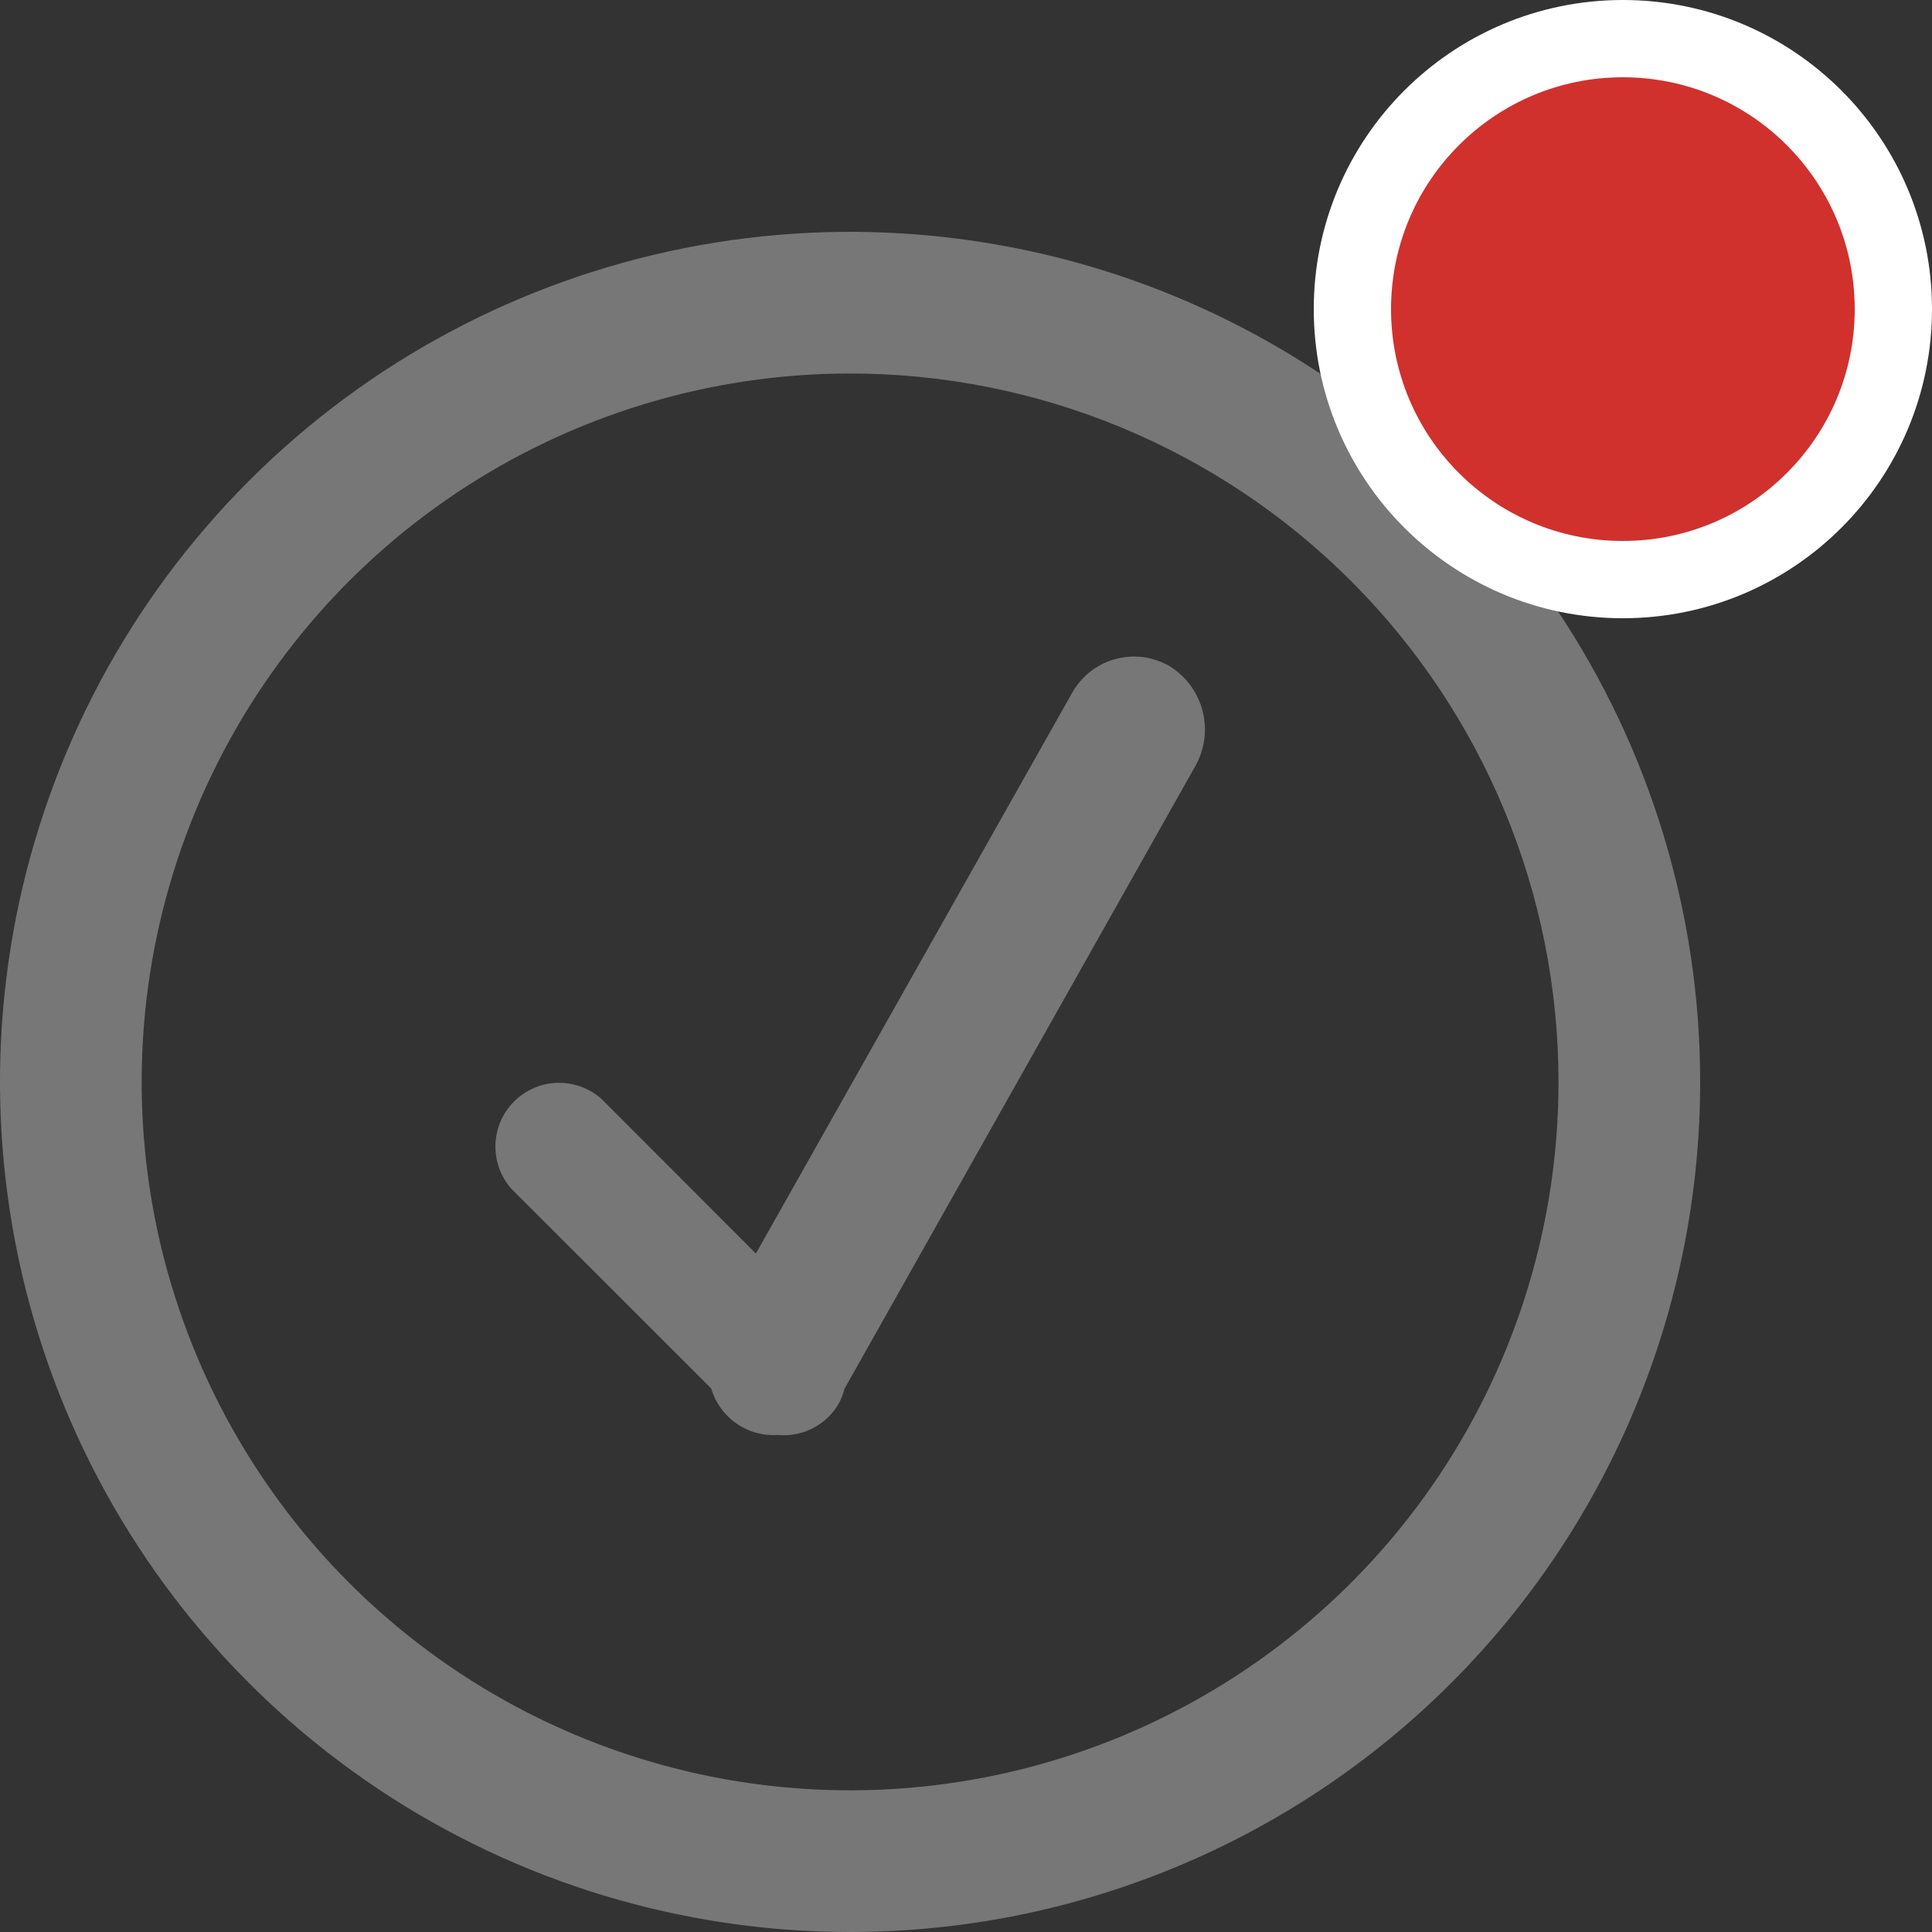 <svg width="25" height="25" viewBox="0 0 25 25" fill="none" xmlns="http://www.w3.org/2000/svg">
<rect x="0" y="0" width="25" height="25" fill="#333333" stroke="none"/>
<path fill-rule="evenodd" clip-rule="evenodd" d="M11 25C8.824 25 6.698 24.355 4.889 23.146C3.08 21.938 1.67 20.22 0.837 18.209C0.005 16.2 -0.213 13.988 0.211 11.854C0.636 9.72 1.683 7.76 3.222 6.222C4.76 4.683 6.72 3.636 8.854 3.211C10.988 2.787 13.2 3.005 15.21 3.837C17.22 4.67 18.938 6.08 20.146 7.889C21.355 9.698 22 11.824 22 14C22 16.917 20.841 19.715 18.778 21.778C16.715 23.841 13.917 25 11 25ZM11 4.833C9.187 4.833 7.415 5.371 5.907 6.378C4.4 7.385 3.225 8.817 2.531 10.492C1.837 12.167 1.656 14.01 2.009 15.788C2.363 17.567 3.236 19.2 4.518 20.482C5.8 21.764 7.433 22.637 9.212 22.991C10.99 23.344 12.833 23.163 14.508 22.469C16.183 21.775 17.615 20.6 18.622 19.093C19.629 17.585 20.167 15.813 20.167 14C20.167 11.569 19.201 9.237 17.482 7.518C15.763 5.799 13.431 4.833 11 4.833ZM10.927 17.972C10.894 18.108 10.824 18.232 10.725 18.33C10.639 18.416 10.536 18.482 10.422 18.523C10.308 18.564 10.186 18.58 10.065 18.568C9.874 18.581 9.685 18.529 9.528 18.419C9.372 18.31 9.257 18.151 9.203 17.967L6.618 15.384C6.479 15.227 6.405 15.022 6.411 14.812C6.417 14.602 6.503 14.402 6.652 14.254C6.8 14.105 7 14.018 7.21 14.012C7.42 14.006 7.625 14.08 7.782 14.219L9.781 16.221L13.869 8.973C13.928 8.866 14.008 8.771 14.103 8.695C14.199 8.619 14.309 8.563 14.427 8.53C14.545 8.497 14.668 8.488 14.79 8.503C14.911 8.519 15.028 8.559 15.134 8.62C15.347 8.751 15.5 8.96 15.562 9.203C15.624 9.445 15.588 9.702 15.464 9.919L10.927 17.972Z" fill="#888888" fill-opacity="0.8"/>
<circle cx="21" cy="4" r="3.5" fill="#D0312D" stroke="white"/>
</svg>

